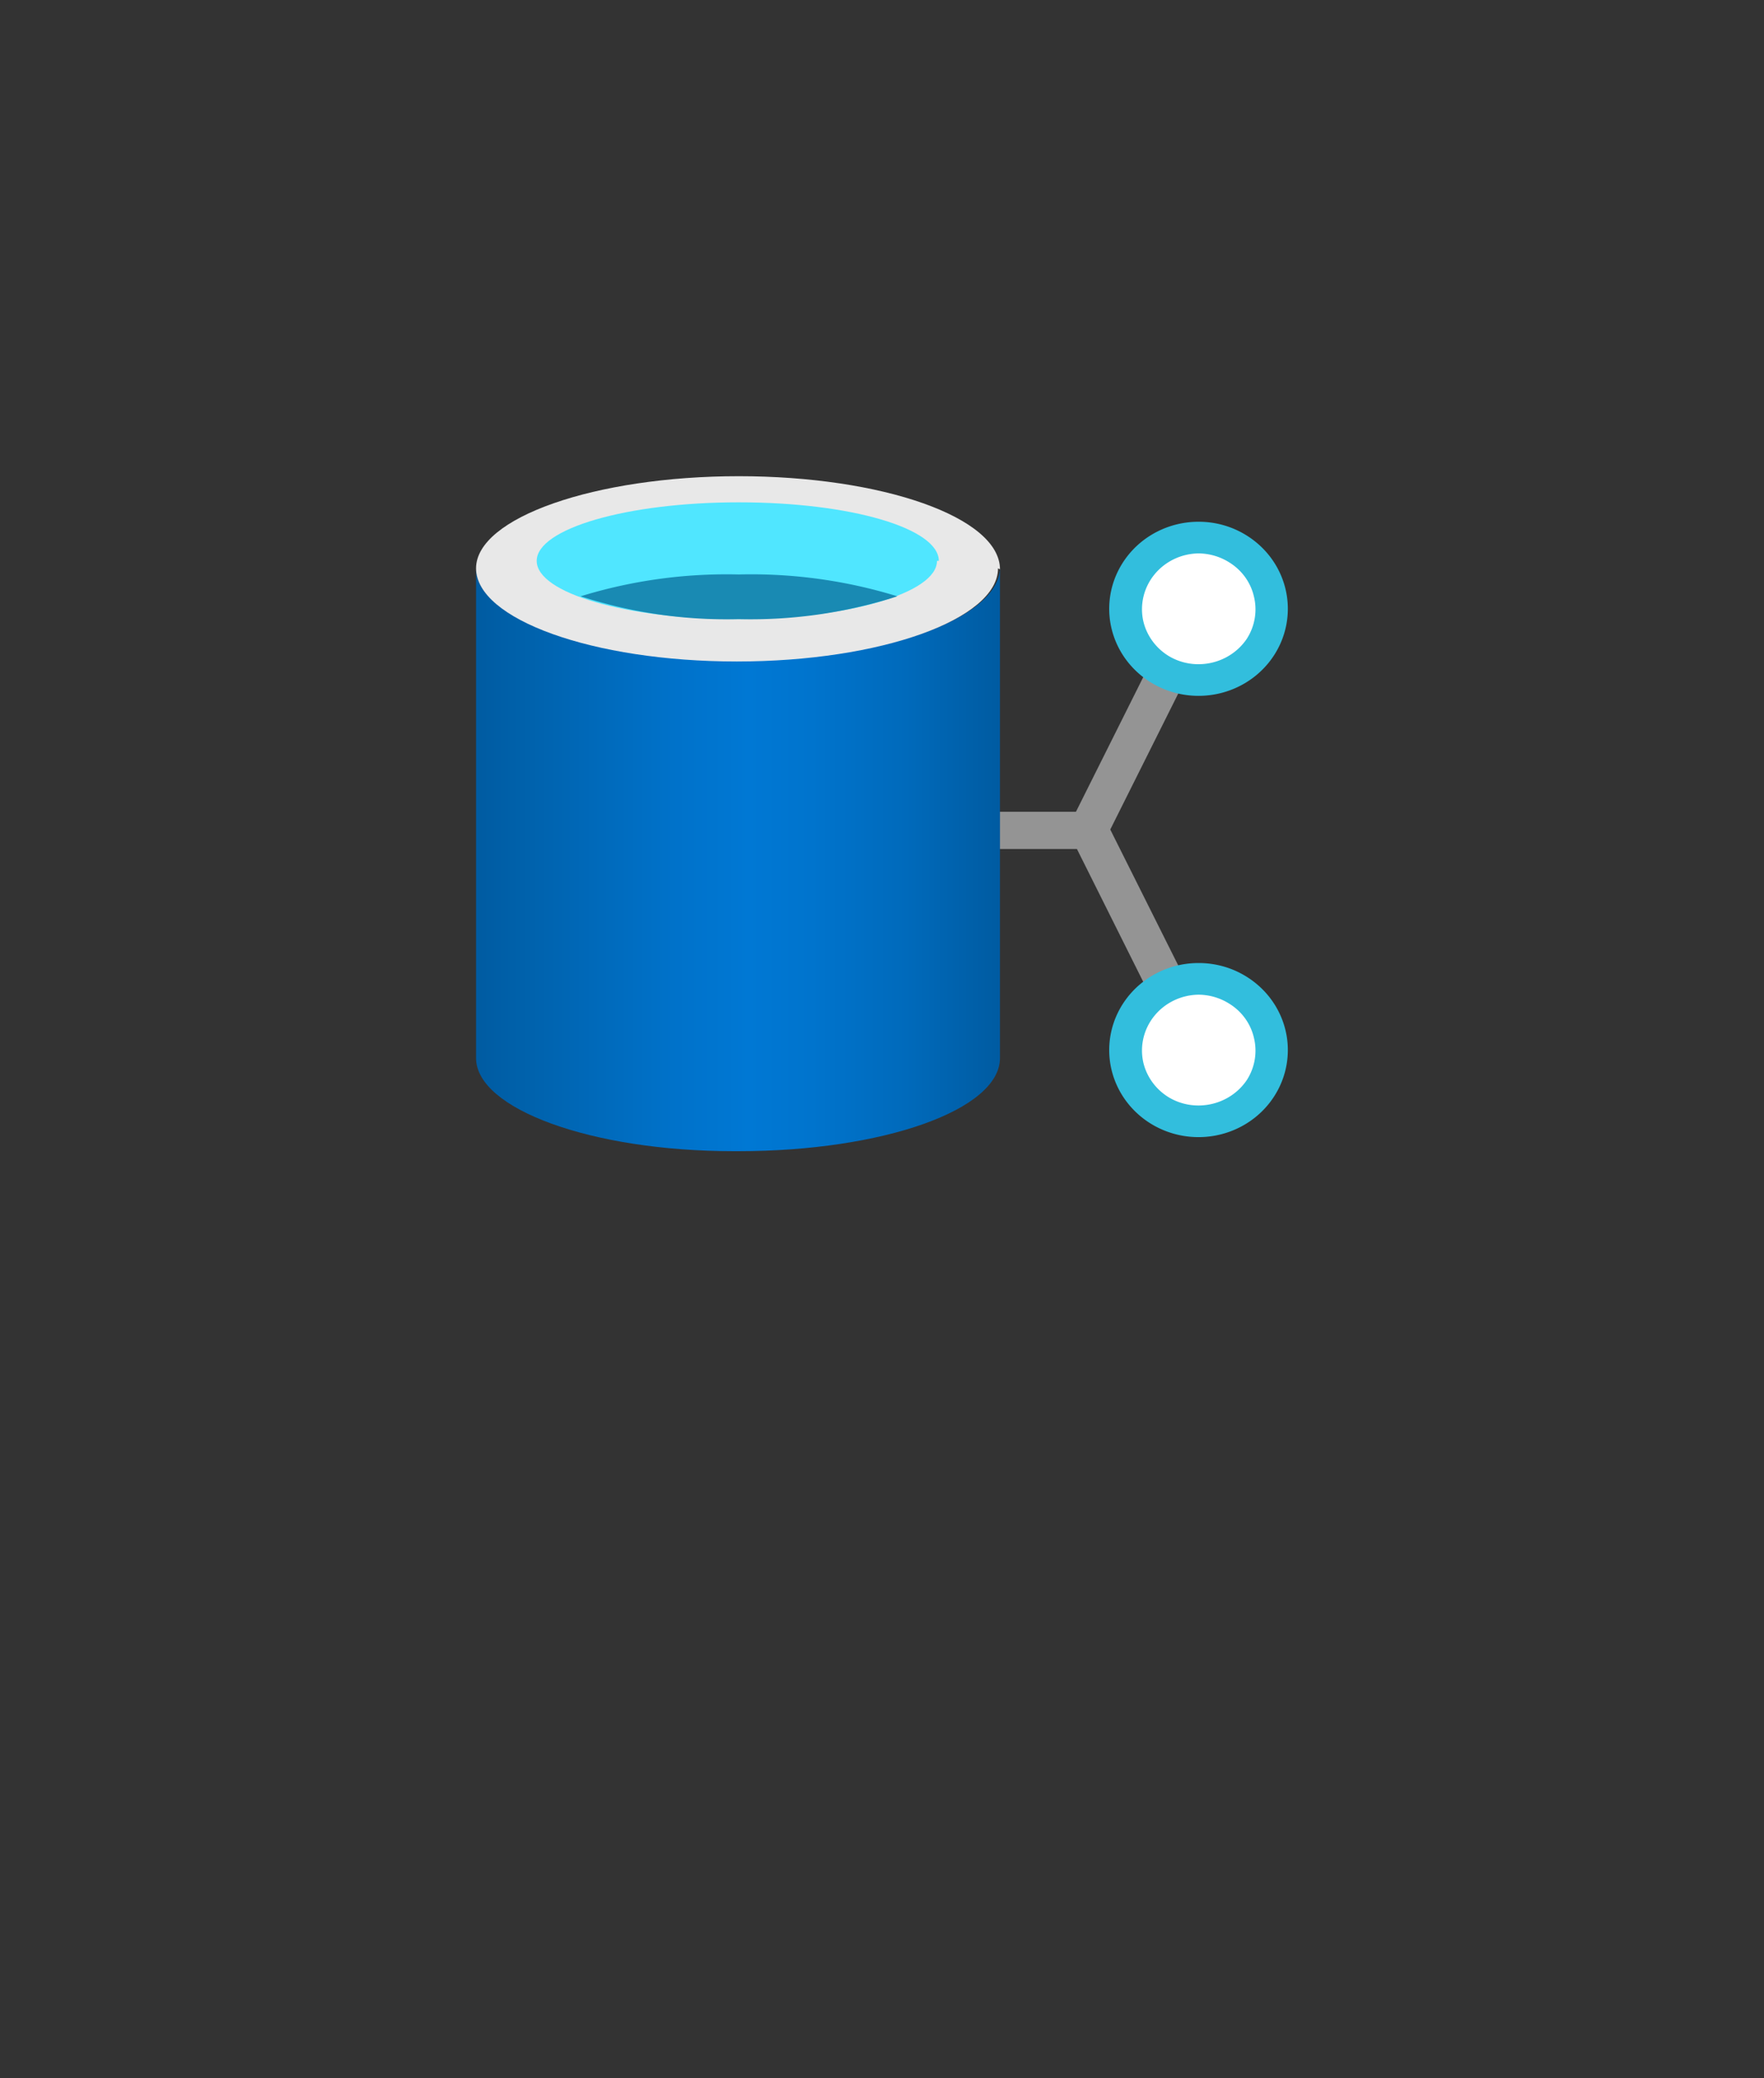 <?xml version="1.0" encoding="UTF-8" standalone="no"?>
<!DOCTYPE svg PUBLIC "-//W3C//DTD SVG 1.1//EN" "http://www.w3.org/Graphics/SVG/1.1/DTD/svg11.dtd">
<!-- Generated by Microsoft Visio, SVG Export Data Share.svg Page-1 -->
<svg xmlns="http://www.w3.org/2000/svg" xmlns:xlink="http://www.w3.org/1999/xlink" xmlns:ev="http://www.w3.org/2001/xml-events"
		width="1.75in" height="2.061in" viewBox="0 0 125.988 148.378" xml:space="preserve" color-interpolation-filters="sRGB"
		class="st9">
	<rect x="0" y="0" width="125.988" height="148.378" fill="#333333" stroke="none"/>
	<style type="text/css">
	<![CDATA[
		.st1 {fill:#949494;stroke:none;stroke-linecap:butt;stroke-width:34}
		.st2 {fill:#ffffff;stroke:none;stroke-linecap:butt;stroke-width:34}
		.st3 {fill:#32bedd;stroke:none;stroke-linecap:butt;stroke-width:34}
		.st4 {fill:url(#grad0-16);stroke:none;stroke-linecap:butt;stroke-width:34}
		.st5 {fill:#e8e8e8}
		.st6 {stroke:none;stroke-linecap:butt;stroke-width:34}
		.st7 {fill:#50e6ff}
		.st8 {fill:#198ab3;stroke:none;stroke-linecap:butt;stroke-width:34}
		.st9 {fill:none;fill-rule:evenodd;font-size:12px;overflow:visible;stroke-linecap:square;stroke-miterlimit:3}
	]]>
	</style>

	<defs id="Patterns_And_Gradients">
		<linearGradient id="grad0-16" x1="0" y1="0" x2="1" y2="0" gradientTransform="rotate(0 0.5 0.5)">
			<stop offset="0" stop-color="#005ba1" stop-opacity="1"/>
			<stop offset="0.07" stop-color="#0060a9" stop-opacity="1"/>
			<stop offset="0.36" stop-color="#0071c8" stop-opacity="1"/>
			<stop offset="0.52" stop-color="#0078d4" stop-opacity="1"/>
			<stop offset="0.64" stop-color="#0074cd" stop-opacity="1"/>
			<stop offset="0.82" stop-color="#006abb" stop-opacity="1"/>
			<stop offset="1" stop-color="#005ba1" stop-opacity="1"/>
		</linearGradient>
	</defs>
	<g>
		<title>Page-1</title>
		<g id="group3257-1" transform="translate(34,-66.189)">
			<title>Data Share</title>
			<g id="group3258-2">
				<title>Icon-storage-98</title>
				<g id="shape3259-3" transform="translate(36.397,-6.614)">
					<title>Sheet.3259</title>
					<path d="M16.48 116.87 L13.99 115.68 L6.45 130.76 L0 130.76 L0 133.42 L6.52 133.42 L13.99 148.38 L16.48 147.18
								 L8.9 132.03 L16.48 116.87 Z" class="st1"/>
				</g>
				<g id="shape3260-5" transform="translate(46.528,-33.633)">
					<title>Sheet.3260</title>
					<path d="M5.08 148.38 A4.946 4.819 0 0 1 2.32 147.58 A5.014 4.885 0 0 1 0 144.26 A5.219 5.085 0 0
								 1 5.08 138.04 A5.151 5.018 0 0 1 7.88 138.84 A5.253 5.118 0 0 1 10.17 142.16 A5.219 5.085
								 0 0 1 5.08 148.34 L5.08 148.38 Z" class="st2"/>
				</g>
				<g id="shape3261-7" transform="translate(47.653,-32.749)">
					<title>Sheet.3261</title>
					<path d="M3.96 138.45 A4.093 3.988 0 0 1 6.14 139.09 A3.991 3.888 0 0 1 7.91 141.55 A4.059 3.955
								 0 0 1 7.4 144.54 A4.127 4.021 0 0 1 3.99 146.36 A4.025 3.922 0 0 1 1.81 145.77 A4.093
								 3.988 0 0 1 -0 143.27 A4.093 3.988 0 0 1 3.96 138.45 ZM3.96 136.19 A6.379 6.215 -180 1
								 0 7.37 137.16 A6.311 6.148 -180 0 0 3.96 136.19 Z" class="st3"/>
				</g>
				<g id="shape3262-9" transform="translate(46.527,-2.127)">
					<title>Sheet.3262</title>
					<path d="M5.08 148.38 A4.946 4.819 0 0 1 2.32 147.58 A5.151 5.018 0 0 1 0.68 140.6 A5.185 5.052 0 0
								 1 7.88 139.01 A5.219 5.085 0 0 1 5.08 148.38 Z" class="st2"/>
				</g>
				<g id="shape3263-11" transform="translate(47.653,-1.243)">
					<title>Sheet.3263</title>
					<path d="M3.96 138.45 A4.093 3.988 0 0 1 6.14 139.09 A3.991 3.888 0 0 1 7.91 141.55 A4.059 3.955
								 0 0 1 7.4 144.54 A4.127 4.021 0 0 1 3.99 146.36 A4.025 3.922 0 0 1 1.81 145.77 A4.093
								 3.988 0 0 1 0 143.27 A4.093 3.988 0 0 1 3.96 138.45 ZM3.96 136.19 A6.379 6.215 -180 1
								 0 7.37 137.16 A6.311 6.148 -180 0 0 3.96 136.19 Z" class="st3"/>
				</g>
				<g id="shape3264-13">
					<title>Sheet.3264</title>
					<path d="M18.76 113.35 C8.53 113.35 0 110.39 0 106.77 L0 141.73 C0 145.35 8.22 148.38 18.39 148.38 L18.76 148.38
								 C28.99 148.38 37.42 145.45 37.42 141.73 L37.42 106.77 C37.28 110.39 28.99 113.35 18.76 113.35 Z"
							class="st4"/>
				</g>
				<g id="shape3265-17" transform="translate(0,-34.962)">
					<title>Sheet.3265</title>
					<path d="M37.28 141.73 C37.28 145.35 28.93 148.38 18.62 148.38 C8.32 148.38 0 145.35 0 141.73 C0 138.11 8.53
								 135.15 18.76 135.15 C28.99 135.15 37.42 138.08 37.42 141.8 L37.28 141.73 Z" class="st5"/>
					<path d="M37.28 141.73 C37.28 145.35 28.93 148.38 18.62 148.38 C8.32 148.38 0 145.35 0 141.73 C0 138.11 8.53
								 135.15 18.76 135.15 C28.99 135.15 37.42 138.08 37.42 141.8" class="st6"/>
				</g>
				<g id="shape3266-20" transform="translate(4.332,-37.986)">
					<title>Sheet.3266</title>
					<path d="M28.59 144.22 C28.59 146.52 22.21 148.38 14.29 148.38 C6.38 148.38 0 146.52 0 144.22 C0 141.93 6.41
								 140.04 14.43 140.04 C22.45 140.04 28.72 141.9 28.72 144.22 L28.59 144.22 Z" class="st7"/>
					<path d="M28.59 144.22 C28.59 146.52 22.21 148.38 14.29 148.38 C6.38 148.38 0 146.52 0 144.22 C0 141.93 6.41
								 140.04 14.43 140.04 C22.45 140.04 28.72 141.9 28.72 144.22" class="st6"/>
				</g>
				<g id="shape3267-23" transform="translate(7.47,-37.986)">
					<title>Sheet.3267</title>
					<path d="M11.29 145.19 A34.521 33.633 -180 0 0 -0 146.75 A32.986 32.137 -180 0 0 11.29 148.38 A33.361 32.503
								 -180 0 0 22.62 146.75 A34.589 33.699 -180 0 0 11.29 145.19 Z" class="st8"/>
				</g>
			</g>
		</g>
	</g>
</svg>
